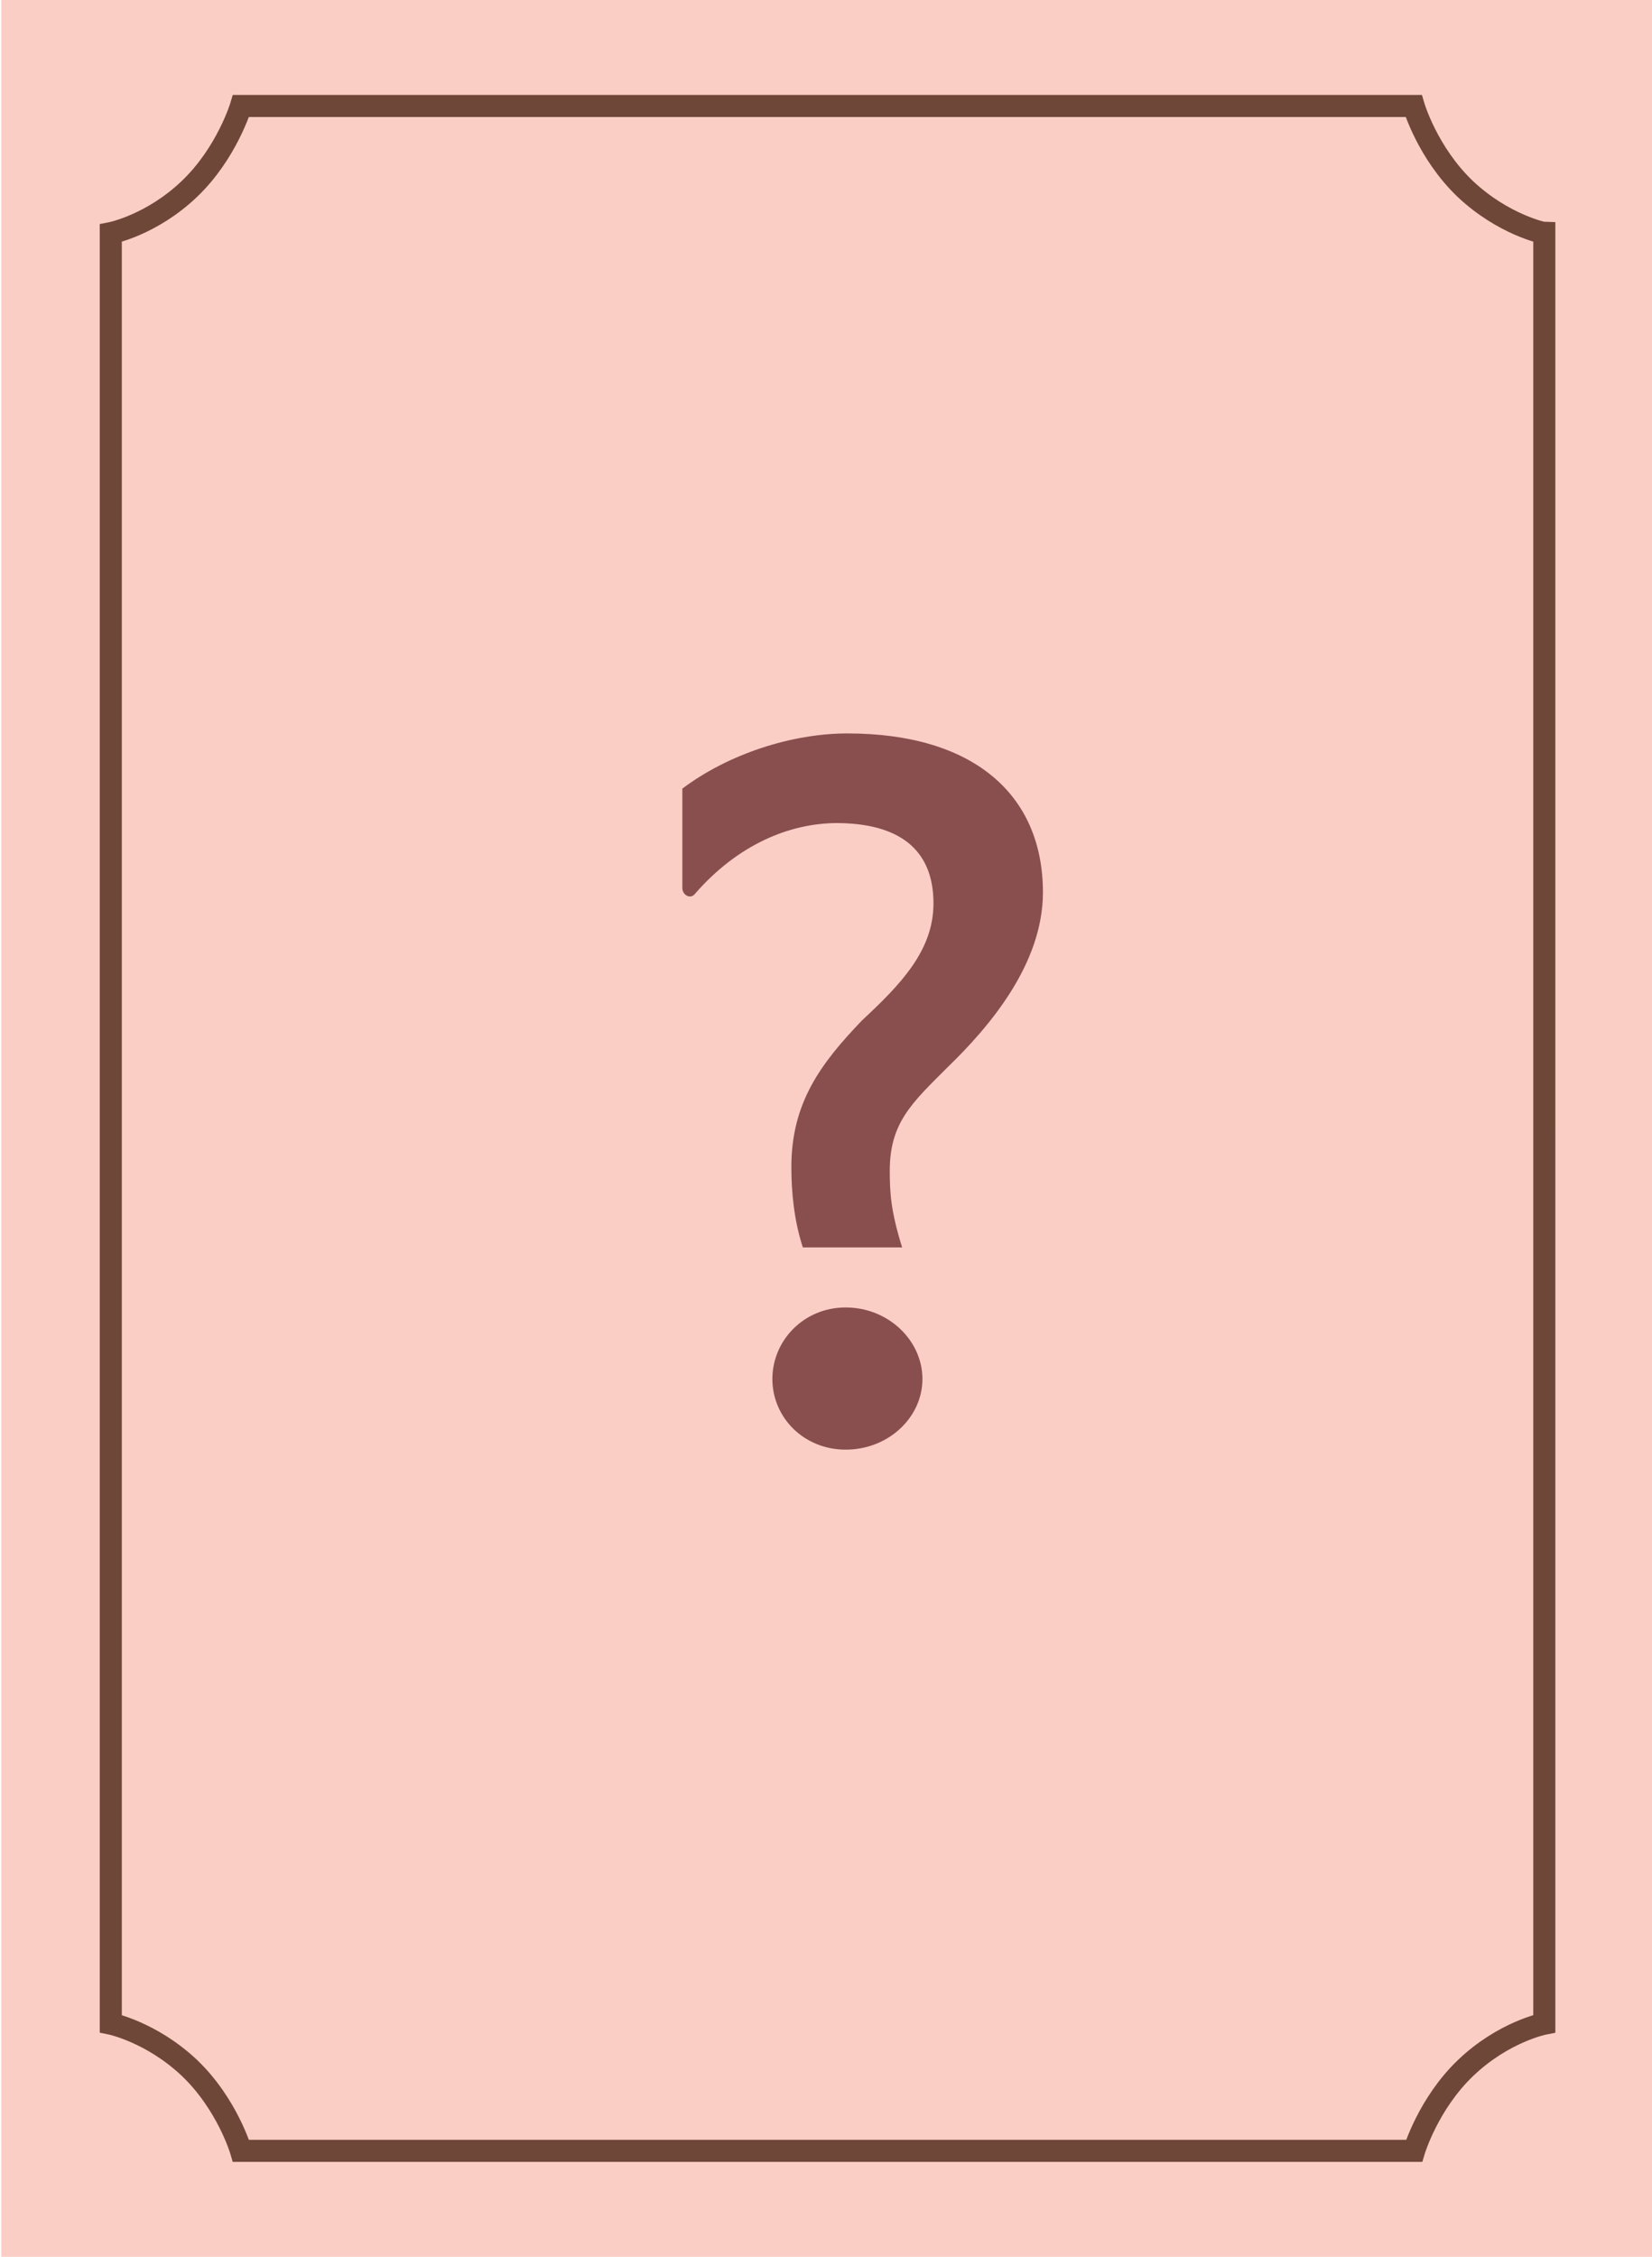 <?xml version="1.0" encoding="utf-8"?>
<!-- Generator: Adobe Illustrator 23.0.6, SVG Export Plug-In . SVG Version: 6.00 Build 0)  -->
<svg version="1.1" id="Layer_1" xmlns="http://www.w3.org/2000/svg" xmlns:xlink="http://www.w3.org/1999/xlink" x="0px" y="0px"
	 viewBox="0 0 374.3 511.1" style="enable-background:new 0 0 374.3 511.1;" xml:space="preserve">
<style type="text/css">
	.st0{fill:#FBCEC5;}
	.st1{fill:none;stroke:#6E4739;stroke-width:5;stroke-miterlimit:10;}
	.st2{enable-background:new    ;}
	.st3{fill:#894F4F;}
</style>
<rect x="0.3" y="0" class="st0" width="374.3" height="511.1"/>
<path class="st1" d="M332,42.8c-8.6-8.2-11.7-18.8-11.7-18.8H187.4H54.6c0,0-3.2,10.7-11.7,18.8c-8.6,8.2-17.8,10-17.8,10v202.5v0.5
	v202.5c0,0,9.2,1.9,17.8,10c8.6,8.2,11.7,18.8,11.7,18.8h132.9h132.9c0,0,3.2-10.7,11.7-18.8c8.6-8.2,17.8-10,17.8-10V255.8v-0.5
	V52.8C349.8,52.8,340.6,50.9,332,42.8z"/>
<g class="st2">
	<path class="st3" d="M157.4,202.5c-1,1.2-2.8,0.2-2.8-1.4v-22.5c10.5-7.9,24.9-12.5,37.4-12.5c28.5,0,44.3,13.8,44.3,36
		c0,16.2-12.1,30.4-21.5,39.5c-8.1,8.1-13.2,12.6-13.2,23.5c0,4.9,0.2,9.1,2.8,17.4h-22.5c-2-6.1-2.6-12.6-2.6-18.2
		c0-14.6,6.7-23.5,16-33.2c8.7-8.1,16.2-15.8,16.2-26.5c0-12.5-8.1-18.2-22.1-18.2C178.9,186.5,167.2,191.2,157.4,202.5z
		 M191.6,296.1c9.7,0,17.4,7.5,17.4,16.2s-7.7,16-17.4,16c-9.5,0-16.6-7.3-16.6-16S182.1,296.1,191.6,296.1z"/>
</g>
</svg>
